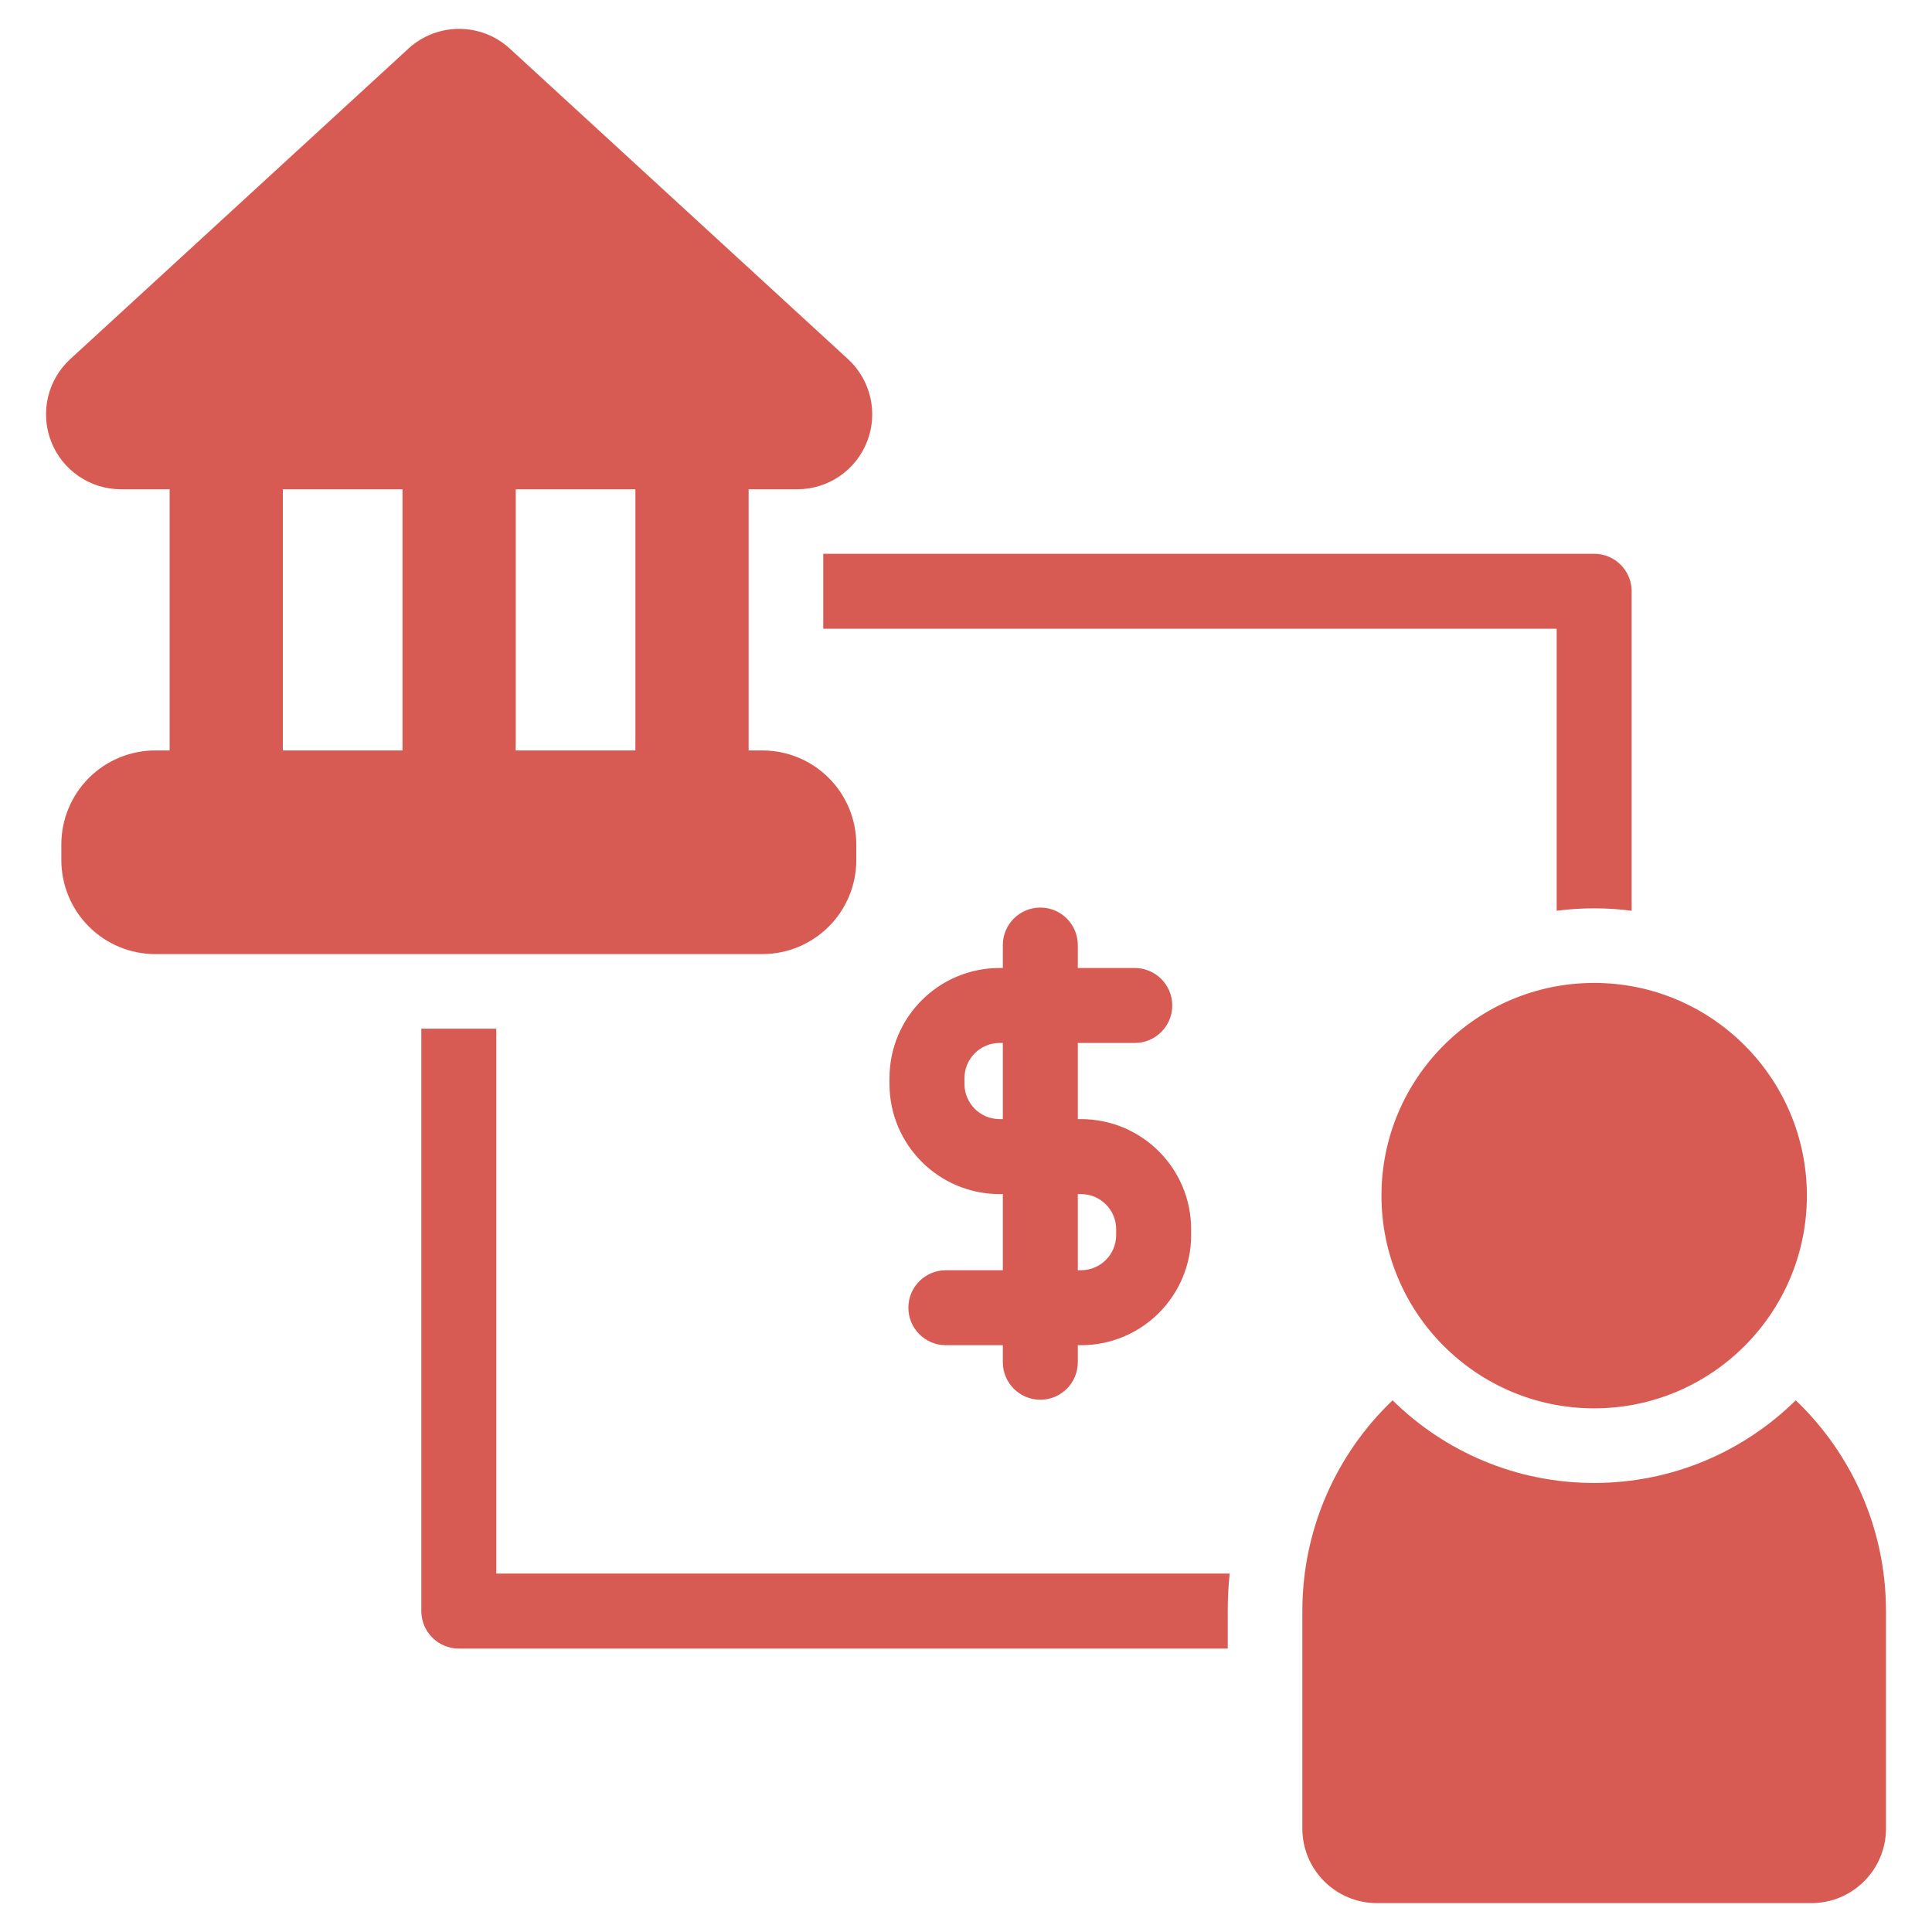 <svg xmlns="http://www.w3.org/2000/svg" fill-rule="evenodd" stroke-linejoin="round" stroke-miterlimit="2" clip-rule="evenodd" viewBox="0 0 101 101" id="loan">
  <path d="M93.877,73.204c2.907,2.777 4.718,6.692 4.718,11.03l-0,11.356c-0,2.154 -1.746,3.9 -3.9,3.9l-22.712,0c-2.154,0 -3.9,-1.746 -3.9,-3.9l-0,-11.356c-0,-4.338 1.811,-8.253 4.718,-11.03c2.711,2.672 6.433,4.321 10.538,4.321c4.104,0 7.826,-1.649 10.538,-4.321Zm-67.931,-19.426l-0,28.485l38.337,0c-0.066,0.648 -0.1,1.306 -0.1,1.971l-0,1.949l-40.197,0c-1.082,0 -1.96,-0.878 -1.96,-1.96l-0,-30.445l3.92,0Zm57.393,-2.393c-6.138,0 -11.12,4.983 -11.12,11.12c-0,6.138 4.982,11.12 11.12,11.12c6.137,0 11.12,-4.982 11.12,-11.12c-0,-6.137 -4.983,-11.12 -11.12,-11.12Zm-30.914,-0.781l-0,-1.199c-0,-1.082 0.879,-1.96 1.96,-1.96c1.082,0 1.96,0.878 1.96,1.96l-0,1.199l2.978,0c1.082,0 1.96,0.878 1.96,1.96c-0,1.082 -0.878,1.96 -1.96,1.96l-2.978,0l-0,3.98l0.167,0c3.18,0 5.758,2.578 5.758,5.758l-0,0.303c-0,3.181 -2.578,5.759 -5.758,5.759l-0.167,0l-0,0.89c-0,1.082 -0.878,1.96 -1.96,1.96c-1.081,0 -1.96,-0.878 -1.96,-1.96l-0,-0.89l-2.978,0c-1.081,0 -1.96,-0.878 -1.96,-1.96c-0,-1.082 0.879,-1.96 1.96,-1.96l2.978,0l-0,-3.98l-0.166,0c-3.18,0 -5.759,-2.578 -5.759,-5.759l-0,-0.302c-0,-3.181 2.579,-5.759 5.759,-5.759l0.166,0Zm3.92,11.82l-0,3.98l0.167,0c1.015,0 1.838,-0.823 1.838,-1.839l-0,-0.303c-0,-1.015 -0.823,-1.838 -1.838,-1.838l-0.167,0Zm-3.92,-7.9l-0.166,0c-1.015,0 -1.839,0.823 -1.839,1.839l-0,0.302c-0,1.016 0.824,1.839 1.839,1.839l0.166,0l-0,-3.98Zm-13.288,-28.946l-0,13.653l0.716,0c1.303,0 2.552,0.517 3.473,1.438c0.922,0.921 1.439,2.171 1.439,3.473l-0,0.824c-0,1.303 -0.517,2.552 -1.439,3.473c-0.921,0.921 -2.17,1.439 -3.473,1.439l-31.734,0c-1.303,0 -2.552,-0.518 -3.473,-1.439c-0.921,-0.921 -1.439,-2.17 -1.439,-3.473l-0,-0.824c-0,-1.302 0.518,-2.552 1.439,-3.473c0.921,-0.921 2.17,-1.438 3.473,-1.438l0.749,0l-0,-13.653l-2.542,0c-1.616,0 -3.066,-0.991 -3.653,-2.497c-0.586,-1.506 -0.189,-3.217 1.002,-4.31l17.676,-16.229c1.499,-1.377 3.803,-1.377 5.302,0l17.676,16.229c1.191,1.093 1.589,2.804 1.002,4.31c-0.586,1.506 -2.037,2.497 -3.653,2.497l-2.541,0Zm3.9,3.372l40.302,0c1.082,0 1.96,0.877 1.96,1.96l-0,16.702c-0.642,-0.083 -1.296,-0.127 -1.96,-0.127c-0.664,0 -1.318,0.044 -1.96,0.127l-0,-14.742l-38.342,0l-0,-3.92Zm-28.249,-3.372l-0,13.653l6.254,0l-0,-13.653l-6.254,0Zm12.174,0l-0,13.653l6.255,0l-0,-13.653l-6.255,0Z" fill="#d85b53" class="color000000 svgShape"></path>
</svg>
